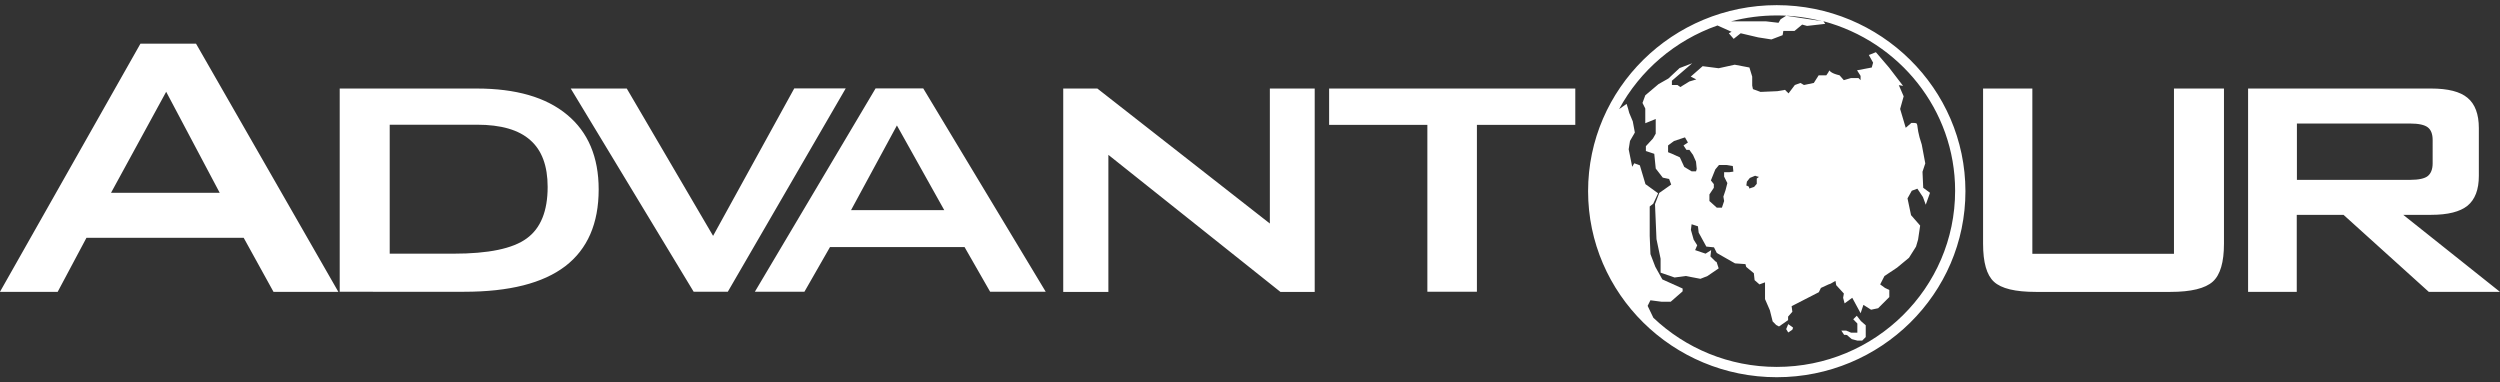 <?xml version="1.0" encoding="utf-8"?>
<!-- Generator: Adobe Illustrator 16.0.0, SVG Export Plug-In . SVG Version: 6.00 Build 0)  -->
<!DOCTYPE svg PUBLIC "-//W3C//DTD SVG 1.1//EN" "http://www.w3.org/Graphics/SVG/1.1/DTD/svg11.dtd">
<svg version="1.1" id="Слой_1" xmlns="http://www.w3.org/2000/svg" xmlns:xlink="http://www.w3.org/1999/xlink" x="0px" y="0px"
	 width="170px" height="26px" viewBox="0 0 170 26" enable-background="new 0 0 170 26" xml:space="preserve">
<rect x="0" y="0" width="170" height="26" fill="#333333" stroke="none"/>
<g>
	<path fill="#FFFFFF" d="M152.87,19.84V6.02h12.45c1.14,0,1.97,0.21,2.47,0.63c0.51,0.42,0.771,1.11,0.771,2.06v3.25
		c0,0.94-0.261,1.61-0.771,2.03c-0.511,0.41-1.33,0.619-2.47,0.619h-1.9l6.58,5.24h-4.84l-5.801-5.24h-3.18v5.24h-3.31V19.84z
		 M163.891,8.4h-7.701v3.83h7.701c0.58,0,0.989-0.09,1.199-0.26c0.21-0.17,0.33-0.46,0.33-0.86V9.52c0-0.4-0.109-0.69-0.33-0.86
		C164.87,8.49,164.471,8.4,163.891,8.4L163.891,8.4z M138.2,6.02v11.24h9.63V6.02h3.4v10.55c0,1.26-0.25,2.119-0.76,2.58
		c-0.511,0.459-1.471,0.699-2.881,0.699h-9.15c-1.41,0-2.35-0.229-2.85-0.689s-0.74-1.32-0.74-2.59V6.02H138.2L138.2,6.02z
		 M100.43,8.49v11.35h-3.369V8.49H90.38V6.02h16.74v2.47H100.43L100.43,8.49z M72.3,19.84V6.02h2.32L86.35,15.2V6.02H89.4v13.83
		h-2.33l-11.7-9.32v9.32H72.3V19.84z M57.87,14.29h6.34l-3.22-5.76L57.87,14.29L57.87,14.29z M51.33,19.84l8.21-13.83h3.24
		l8.33,13.83h-3.78l-1.74-3.04h-9.15l-1.74,3.04H51.33L51.33,19.84z M47.17,19.84h2.32l8.02-13.83h-3.5l-5.52,10.03L42.62,6.02
		h-3.81L47.17,19.84L47.17,19.84z M23.1,19.84V6.02h9.31c2.67,0,4.72,0.59,6.15,1.78c1.43,1.18,2.15,2.88,2.15,5.08
		c0,2.32-0.76,4.06-2.27,5.22c-1.52,1.16-3.81,1.74-6.88,1.74H23.1L23.1,19.84z M26.5,17.25h4.34c2.37,0,4.03-0.34,4.98-1.04
		c0.95-0.69,1.42-1.86,1.42-3.5c0-1.42-0.39-2.49-1.18-3.18c-0.78-0.7-1.99-1.05-3.62-1.05H26.5V17.25L26.5,17.25z M0,19.84
		L9.55,2.97h3.78l9.68,16.879H18.6l-2.03-3.68H5.88l-1.96,3.68H0V19.84z M7.55,13.11h7.39L11.3,6.24L7.55,13.11z"/>
	<g>
		<path fill="#FFFFFF" d="M120.82,0.35c-7.07,0-12.83,5.67-12.83,12.65c0,6.971,5.75,12.65,12.83,12.65s12.83-5.67,12.83-12.65
			C133.641,6.03,127.891,0.35,120.82,0.35z M123.891,1.44l-2.431-0.37l-0.38,0.24l-0.141,0.24l-0.859-0.1h-1.38h-0.99
			c1-0.26,2.04-0.4,3.12-0.4C121.88,1.05,122.91,1.19,123.891,1.44z M120.82,24.95c-3.25,0-6.211-1.271-8.391-3.341l-0.39-0.81
			l0.19-0.38l0.76,0.1h0.619l0.811-0.709v-0.19L113.04,19l-0.479-0.859l-0.33-0.861l-0.051-1.239v-2l0.24-0.19l0.33-0.709
			l-0.859-0.62l-0.381-1.28l-0.38-0.14l-0.14,0.24l-0.24-1.19l0.09-0.57l0.33-0.57l-0.141-0.76l-0.239-0.57l-0.09-0.33l-0.091-0.29
			l-0.51,0.36c1.42-2.63,3.811-4.68,6.69-5.69l0.96,0.43l-0.189,0.1l0.33,0.38l0.479-0.38l1.19,0.28l0.899,0.14l0.761-0.29
			l0.049-0.29h0.761l0.52-0.43l0.33,0.09l1.24-0.14l-0.13-0.18c5.16,1.38,8.96,6.02,8.96,11.53
			C132.95,19.59,127.51,24.95,120.82,24.95z"/>
		<polygon fill="#FFFFFF" points="121.46,22.38 121.6,22.609 121.88,22.42 121.93,22.279 121.6,22.04 		"/>
		<path fill="#FFFFFF" d="M126.26,21.471l-0.24,0.239L126.3,22v0.38v0.24h-0.43l-0.33-0.14h-0.33l0.19,0.289
			c0.289,0,0.14,0,0.52,0.291l0.38,0.1h0.33l0.24-0.24v-0.33v-0.47l-0.33-0.29L126.26,21.471z"/>
		<path fill="#FFFFFF" d="M130.779,12.77l-0.049-1.09l0.189-0.57l-0.24-1.28c-0.52-1.52-0.05-1.47-0.709-1.47l-0.381,0.33
			l-0.38-1.28l0.24-0.86l-0.33-0.76l0.29,0.05l-0.95-1.24l-0.899-1.05l-0.48,0.19l0.29,0.521l-0.091,0.33l-1,0.19l0.24,0.38v0.29
			l-0.14-0.14h-0.521l-0.479,0.14l-0.29-0.33c-1.08-0.25-0.439-0.6-0.9,0c-0.14,0-0.379,0-0.52,0l-0.33,0.52l-0.67,0.14l-0.24-0.14
			l-0.38,0.14l-0.43,0.57l-0.24-0.24l-0.521,0.09l-1.139,0.05L119.2,6.06l-0.05-0.24V5.21l-0.19-0.62l-1-0.19l-1.09,0.24
			l-1.091-0.14l-0.809,0.71l0.379,0.19l-0.47,0.14l-0.62,0.38l-0.189-0.14h-0.381V5.49l1.381-1.19l-0.86,0.33l-0.76,0.71
			l-0.671,0.38l-0.899,0.76L111.689,7l0.19,0.38v1l0.71-0.29v0.52v0.48L112.4,9.42l-0.48,0.52v0.33l0.57,0.19l0.1,1l0.48,0.62
			l0.43,0.09l0.141,0.38l-0.811,0.57l-0.29,0.76l0.101,2.38l0.09,0.43l0.189,0.9v0.95l0.95,0.33l0.76-0.101l1,0.19l0.479-0.19
			l0.761-0.52l-0.14-0.43l-0.09-0.051l-0.33-0.33l0.049-0.43l-0.379,0.24l-0.711-0.24l0.141-0.33l-0.24-0.38l-0.189-0.67l0.049-0.38
			l0.431,0.141l0.05,0.43l0.52,0.949l0.521,0.051l0.19,0.38l0.24,0.14l1,0.57l0.709,0.05l0.051,0.19l0.52,0.43l0.051,0.47l0.33,0.29
			l0.379-0.14v1.14l0.33,0.76l0.19,0.76l0.239,0.24l0.191,0.101l0.619-0.431v-0.24l0.29-0.329l-0.05-0.38l1.85-0.95l0.141-0.29
			l0.52-0.24l0.141-0.05l0.33-0.19l0.049,0.291l0.521,0.569l-0.05,0.29l0.1,0.38l0.521-0.38l0.569,1.05l0.19-0.569l0.521,0.33
			l0.479-0.101l0.761-0.76v-0.479l-0.291-0.141l-0.33-0.24l0.291-0.57L129,18.2l0.811-0.671l0.479-0.76l0.14-0.479l0.141-0.95
			l-0.62-0.71l-0.24-1.14l0.29-0.52l0.38-0.14l0.38,0.57l0.19,0.52l0.29-0.81L130.779,12.77z M115.33,11.65h-0.301l-0.5-0.3
			l-0.299-0.65l-0.551-0.25l-0.25-0.1V9.89l0.4-0.3l0.449-0.15l0.301-0.1l0.199,0.35l-0.299,0.2l0.199,0.3h0.2l0.25,0.35l0.2,0.45
			l0.05,0.5L115.33,11.65z M117.59,11.71h-0.35v0.3l0.22,0.44l-0.12,0.47l-0.15,0.45l0.051,0.3l-0.15,0.45h-0.35l-0.5-0.45v-0.45
			l0.3-0.45v-0.25l-0.2-0.25l0.301-0.75l0.25-0.3h0.5l0.439,0.07l0.04,0.38L117.59,11.71z M119.46,12.14v0.36l-0.181,0.21
			l-0.329,0.11l-0.021-0.12c-0.07-0.03-0.109-0.08-0.18-0.08l0.04-0.27l0.2-0.25l0.359-0.15c0.07,0.02,0.18,0.07,0.26,0.08
			L119.46,12.14z"/>
	</g>
</g>
</svg>
